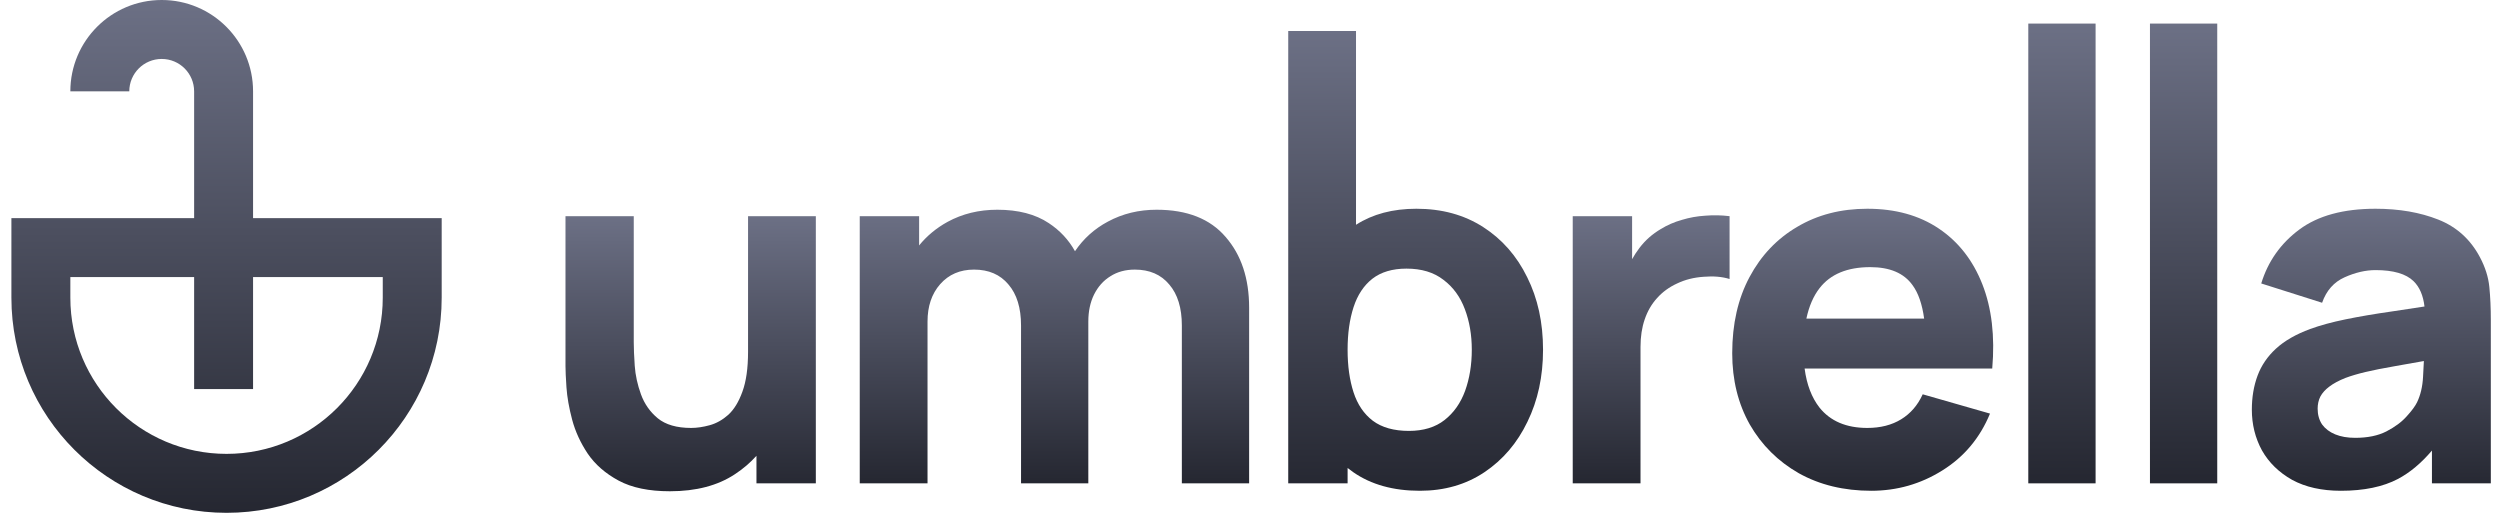 <svg width="195" height="40" viewBox="0 0 195 40" fill="none" xmlns="http://www.w3.org/2000/svg">
<path d="M158.207 1.839V37.701H163.456V1.839H158.207Z" fill="url(#paint0_linear_706_2113)"/>
<path fill-rule="evenodd" clip-rule="evenodd" d="M110.748 38.28C108.676 38.28 106.946 37.798 105.557 36.833C105.405 36.727 105.257 36.617 105.113 36.503V37.701H100.482V2.418H105.769V17.533C107.066 16.699 108.635 16.282 110.477 16.282C112.471 16.282 114.208 16.758 115.687 17.71C117.167 18.662 118.312 19.968 119.122 21.627C119.945 23.274 120.357 25.159 120.357 27.281C120.357 29.365 119.952 31.237 119.141 32.897C118.344 34.556 117.224 35.868 115.784 36.833C114.343 37.798 112.664 38.28 110.748 38.28ZM105.576 23.962C105.267 24.914 105.113 26.02 105.113 27.281C105.113 28.542 105.267 29.648 105.576 30.6C105.885 31.552 106.387 32.291 107.081 32.819C107.788 33.347 108.728 33.61 109.898 33.61C111.03 33.61 111.957 33.327 112.677 32.761C113.398 32.195 113.931 31.436 114.279 30.484C114.626 29.52 114.8 28.452 114.8 27.281C114.8 26.123 114.62 25.069 114.259 24.117C113.899 23.152 113.34 22.386 112.581 21.82C111.834 21.241 110.876 20.952 109.705 20.952C108.612 20.952 107.724 21.216 107.043 21.743C106.374 22.27 105.885 23.01 105.576 23.962Z" fill="url(#paint1_linear_706_2113)"/>
<path d="M92.184 25.39V37.701H97.432V24.001C97.432 21.724 96.821 19.884 95.599 18.482C94.39 17.067 92.595 16.359 90.215 16.359C88.826 16.359 87.559 16.668 86.414 17.286C85.366 17.845 84.51 18.615 83.849 19.594C83.355 18.705 82.672 17.974 81.802 17.401C80.76 16.707 79.422 16.359 77.789 16.359C76.361 16.359 75.068 16.674 73.91 17.305C73.035 17.787 72.295 18.4 71.691 19.144V16.861H67.06V37.701H72.347V25.081C72.347 23.885 72.675 22.914 73.331 22.168C74 21.409 74.881 21.029 75.974 21.029C77.12 21.029 78.013 21.415 78.657 22.187C79.313 22.946 79.641 24.014 79.641 25.39V37.701H84.889V25.081C84.889 24.284 85.037 23.582 85.334 22.978C85.642 22.36 86.066 21.884 86.607 21.55C87.147 21.203 87.784 21.029 88.517 21.029C89.662 21.029 90.556 21.415 91.199 22.187C91.855 22.946 92.184 24.014 92.184 25.39Z" fill="url(#paint2_linear_706_2113)"/>
<path d="M48.256 37.489C49.285 38.042 50.617 38.318 52.251 38.318C54.296 38.318 55.988 37.875 57.325 36.987C57.961 36.57 58.52 36.091 59.004 35.552V37.701H63.635V16.861H58.348V27.435C58.348 28.722 58.2 29.764 57.904 30.561C57.621 31.346 57.255 31.944 56.804 32.356C56.354 32.755 55.872 33.025 55.357 33.166C54.843 33.308 54.36 33.379 53.91 33.379C52.791 33.379 51.922 33.128 51.305 32.626C50.7 32.124 50.263 31.5 49.993 30.754C49.723 30.008 49.562 29.268 49.51 28.535C49.459 27.789 49.433 27.178 49.433 26.702V16.861H44.108V28.554C44.108 28.902 44.133 29.455 44.184 30.214C44.236 30.973 44.384 31.815 44.629 32.742C44.873 33.655 45.278 34.536 45.844 35.386C46.423 36.234 47.227 36.935 48.256 37.489Z" fill="url(#paint3_linear_706_2113)"/>
<path d="M122.673 16.861V37.701H127.96V27.05C127.96 26.252 128.07 25.538 128.288 24.908C128.507 24.265 128.829 23.711 129.253 23.248C129.678 22.772 130.199 22.393 130.816 22.11C131.434 21.814 132.122 21.64 132.881 21.589C133.653 21.524 134.328 21.582 134.907 21.762V16.861C134.276 16.784 133.646 16.771 133.016 16.823C132.385 16.861 131.774 16.971 131.183 17.151C130.591 17.318 130.044 17.556 129.543 17.865C128.887 18.251 128.333 18.739 127.883 19.331C127.67 19.611 127.477 19.906 127.304 20.215V16.861H122.673Z" fill="url(#paint4_linear_706_2113)"/>
<path fill-rule="evenodd" clip-rule="evenodd" d="M145.958 38.28C143.822 38.28 141.937 37.824 140.304 36.91C138.683 35.984 137.409 34.717 136.483 33.109C135.57 31.488 135.113 29.636 135.113 27.551C135.113 25.275 135.563 23.294 136.464 21.608C137.364 19.923 138.605 18.617 140.188 17.691C141.77 16.752 143.591 16.282 145.649 16.282C147.836 16.282 149.695 16.797 151.225 17.826C152.756 18.855 153.888 20.302 154.622 22.168C155.355 24.033 155.612 26.226 155.394 28.748H140.76C140.924 29.999 141.313 31.015 141.925 31.797C142.774 32.852 144.015 33.379 145.649 33.379C146.678 33.379 147.559 33.154 148.292 32.704C149.026 32.254 149.585 31.604 149.971 30.755L155.22 32.26C154.435 34.164 153.194 35.643 151.496 36.698C149.811 37.753 147.965 38.28 145.958 38.28ZM149.18 22.245C149.628 22.854 149.93 23.723 150.083 24.85H140.898C141.103 23.887 141.445 23.096 141.925 22.477C142.774 21.383 144.092 20.836 145.88 20.836C147.411 20.836 148.511 21.306 149.18 22.245Z" fill="url(#paint5_linear_706_2113)"/>
<path d="M167.697 37.701V1.839H172.945V37.701H167.697Z" fill="url(#paint6_linear_706_2113)"/>
<path fill-rule="evenodd" clip-rule="evenodd" d="M178.789 37.431C179.831 37.997 181.098 38.28 182.59 38.28C184.391 38.28 185.877 37.971 187.048 37.354C187.981 36.857 188.862 36.12 189.691 35.143V37.701H194.284V24.966C194.284 24.014 194.245 23.152 194.168 22.38C194.091 21.608 193.846 20.836 193.435 20.064C192.701 18.675 191.621 17.698 190.193 17.131C188.765 16.565 187.131 16.282 185.292 16.282C182.783 16.282 180.802 16.823 179.348 17.903C177.895 18.984 176.904 20.386 176.377 22.11L181.124 23.615C181.458 22.663 182.044 22.001 182.88 21.628C183.716 21.254 184.52 21.068 185.292 21.068C186.681 21.068 187.672 21.357 188.263 21.936C188.728 22.391 189.01 23.047 189.11 23.907C188.221 24.041 187.38 24.169 186.585 24.29C185.234 24.483 184.025 24.689 182.957 24.908C181.889 25.127 180.97 25.378 180.198 25.66C179.078 26.072 178.184 26.587 177.515 27.204C176.859 27.809 176.383 28.51 176.087 29.307C175.792 30.105 175.644 30.986 175.644 31.951C175.644 33.109 175.907 34.17 176.435 35.135C176.975 36.087 177.76 36.852 178.789 37.431ZM186.141 33.649C185.485 33.984 184.674 34.151 183.709 34.151C183.105 34.151 182.584 34.061 182.147 33.881C181.709 33.7 181.368 33.443 181.124 33.109C180.892 32.761 180.776 32.35 180.776 31.874C180.776 31.527 180.847 31.211 180.989 30.928C181.143 30.645 181.375 30.388 181.684 30.157C182.005 29.912 182.423 29.687 182.938 29.481C183.388 29.314 183.909 29.159 184.501 29.018C185.092 28.877 185.871 28.722 186.835 28.555C187.456 28.439 188.198 28.307 189.062 28.16C189.05 28.527 189.028 28.941 188.997 29.404C188.958 30.15 188.804 30.806 188.534 31.372C188.392 31.668 188.122 32.035 187.723 32.472C187.337 32.909 186.81 33.302 186.141 33.649Z" fill="url(#paint7_linear_706_2113)"/>
<path fill-rule="evenodd" clip-rule="evenodd" d="M15.142 17.012H0.889V23.218C0.889 32.486 8.402 40 17.671 40C26.939 40 34.452 32.486 34.452 23.218V17.012H19.739V7.126C19.739 3.191 16.549 0 12.613 0C8.677 0 5.487 3.191 5.487 7.126H10.084C10.084 5.73 11.216 4.598 12.613 4.598C14.01 4.598 15.142 5.73 15.142 7.126V17.012ZM15.142 21.609V30.345H19.739V21.609H29.855V23.218C29.855 29.948 24.399 35.402 17.671 35.402C10.941 35.402 5.487 29.948 5.487 23.218V21.609H15.142Z" fill="url(#paint8_linear_706_2113)"/>
<defs>
<linearGradient id="paint0_linear_706_2113" x1="160.831" y1="1.839" x2="160.831" y2="37.701" gradientUnits="userSpaceOnUse">
<stop stop-color="#6C7085"/>
<stop offset="1" stop-color="#252731"/>
</linearGradient>
<linearGradient id="paint1_linear_706_2113" x1="110.419" y1="2.418" x2="110.419" y2="38.28" gradientUnits="userSpaceOnUse">
<stop stop-color="#6C7085"/>
<stop offset="1" stop-color="#252731"/>
</linearGradient>
<linearGradient id="paint2_linear_706_2113" x1="82.246" y1="16.359" x2="82.246" y2="37.701" gradientUnits="userSpaceOnUse">
<stop stop-color="#6C7085"/>
<stop offset="1" stop-color="#252731"/>
</linearGradient>
<linearGradient id="paint3_linear_706_2113" x1="53.871" y1="16.861" x2="53.871" y2="38.318" gradientUnits="userSpaceOnUse">
<stop stop-color="#6C7085"/>
<stop offset="1" stop-color="#252731"/>
</linearGradient>
<linearGradient id="paint4_linear_706_2113" x1="128.79" y1="16.792" x2="128.79" y2="37.701" gradientUnits="userSpaceOnUse">
<stop stop-color="#6C7085"/>
<stop offset="1" stop-color="#252731"/>
</linearGradient>
<linearGradient id="paint5_linear_706_2113" x1="145.291" y1="16.282" x2="145.291" y2="38.28" gradientUnits="userSpaceOnUse">
<stop stop-color="#6C7085"/>
<stop offset="1" stop-color="#252731"/>
</linearGradient>
<linearGradient id="paint6_linear_706_2113" x1="170.321" y1="1.839" x2="170.321" y2="37.701" gradientUnits="userSpaceOnUse">
<stop stop-color="#6C7085"/>
<stop offset="1" stop-color="#252731"/>
</linearGradient>
<linearGradient id="paint7_linear_706_2113" x1="184.964" y1="16.282" x2="184.964" y2="38.28" gradientUnits="userSpaceOnUse">
<stop stop-color="#6C7085"/>
<stop offset="1" stop-color="#252731"/>
</linearGradient>
<linearGradient id="paint8_linear_706_2113" x1="17.671" y1="0" x2="17.671" y2="40" gradientUnits="userSpaceOnUse">
<stop stop-color="#6C7085"/>
<stop offset="1" stop-color="#252731"/>
</linearGradient>
</defs>
</svg>
